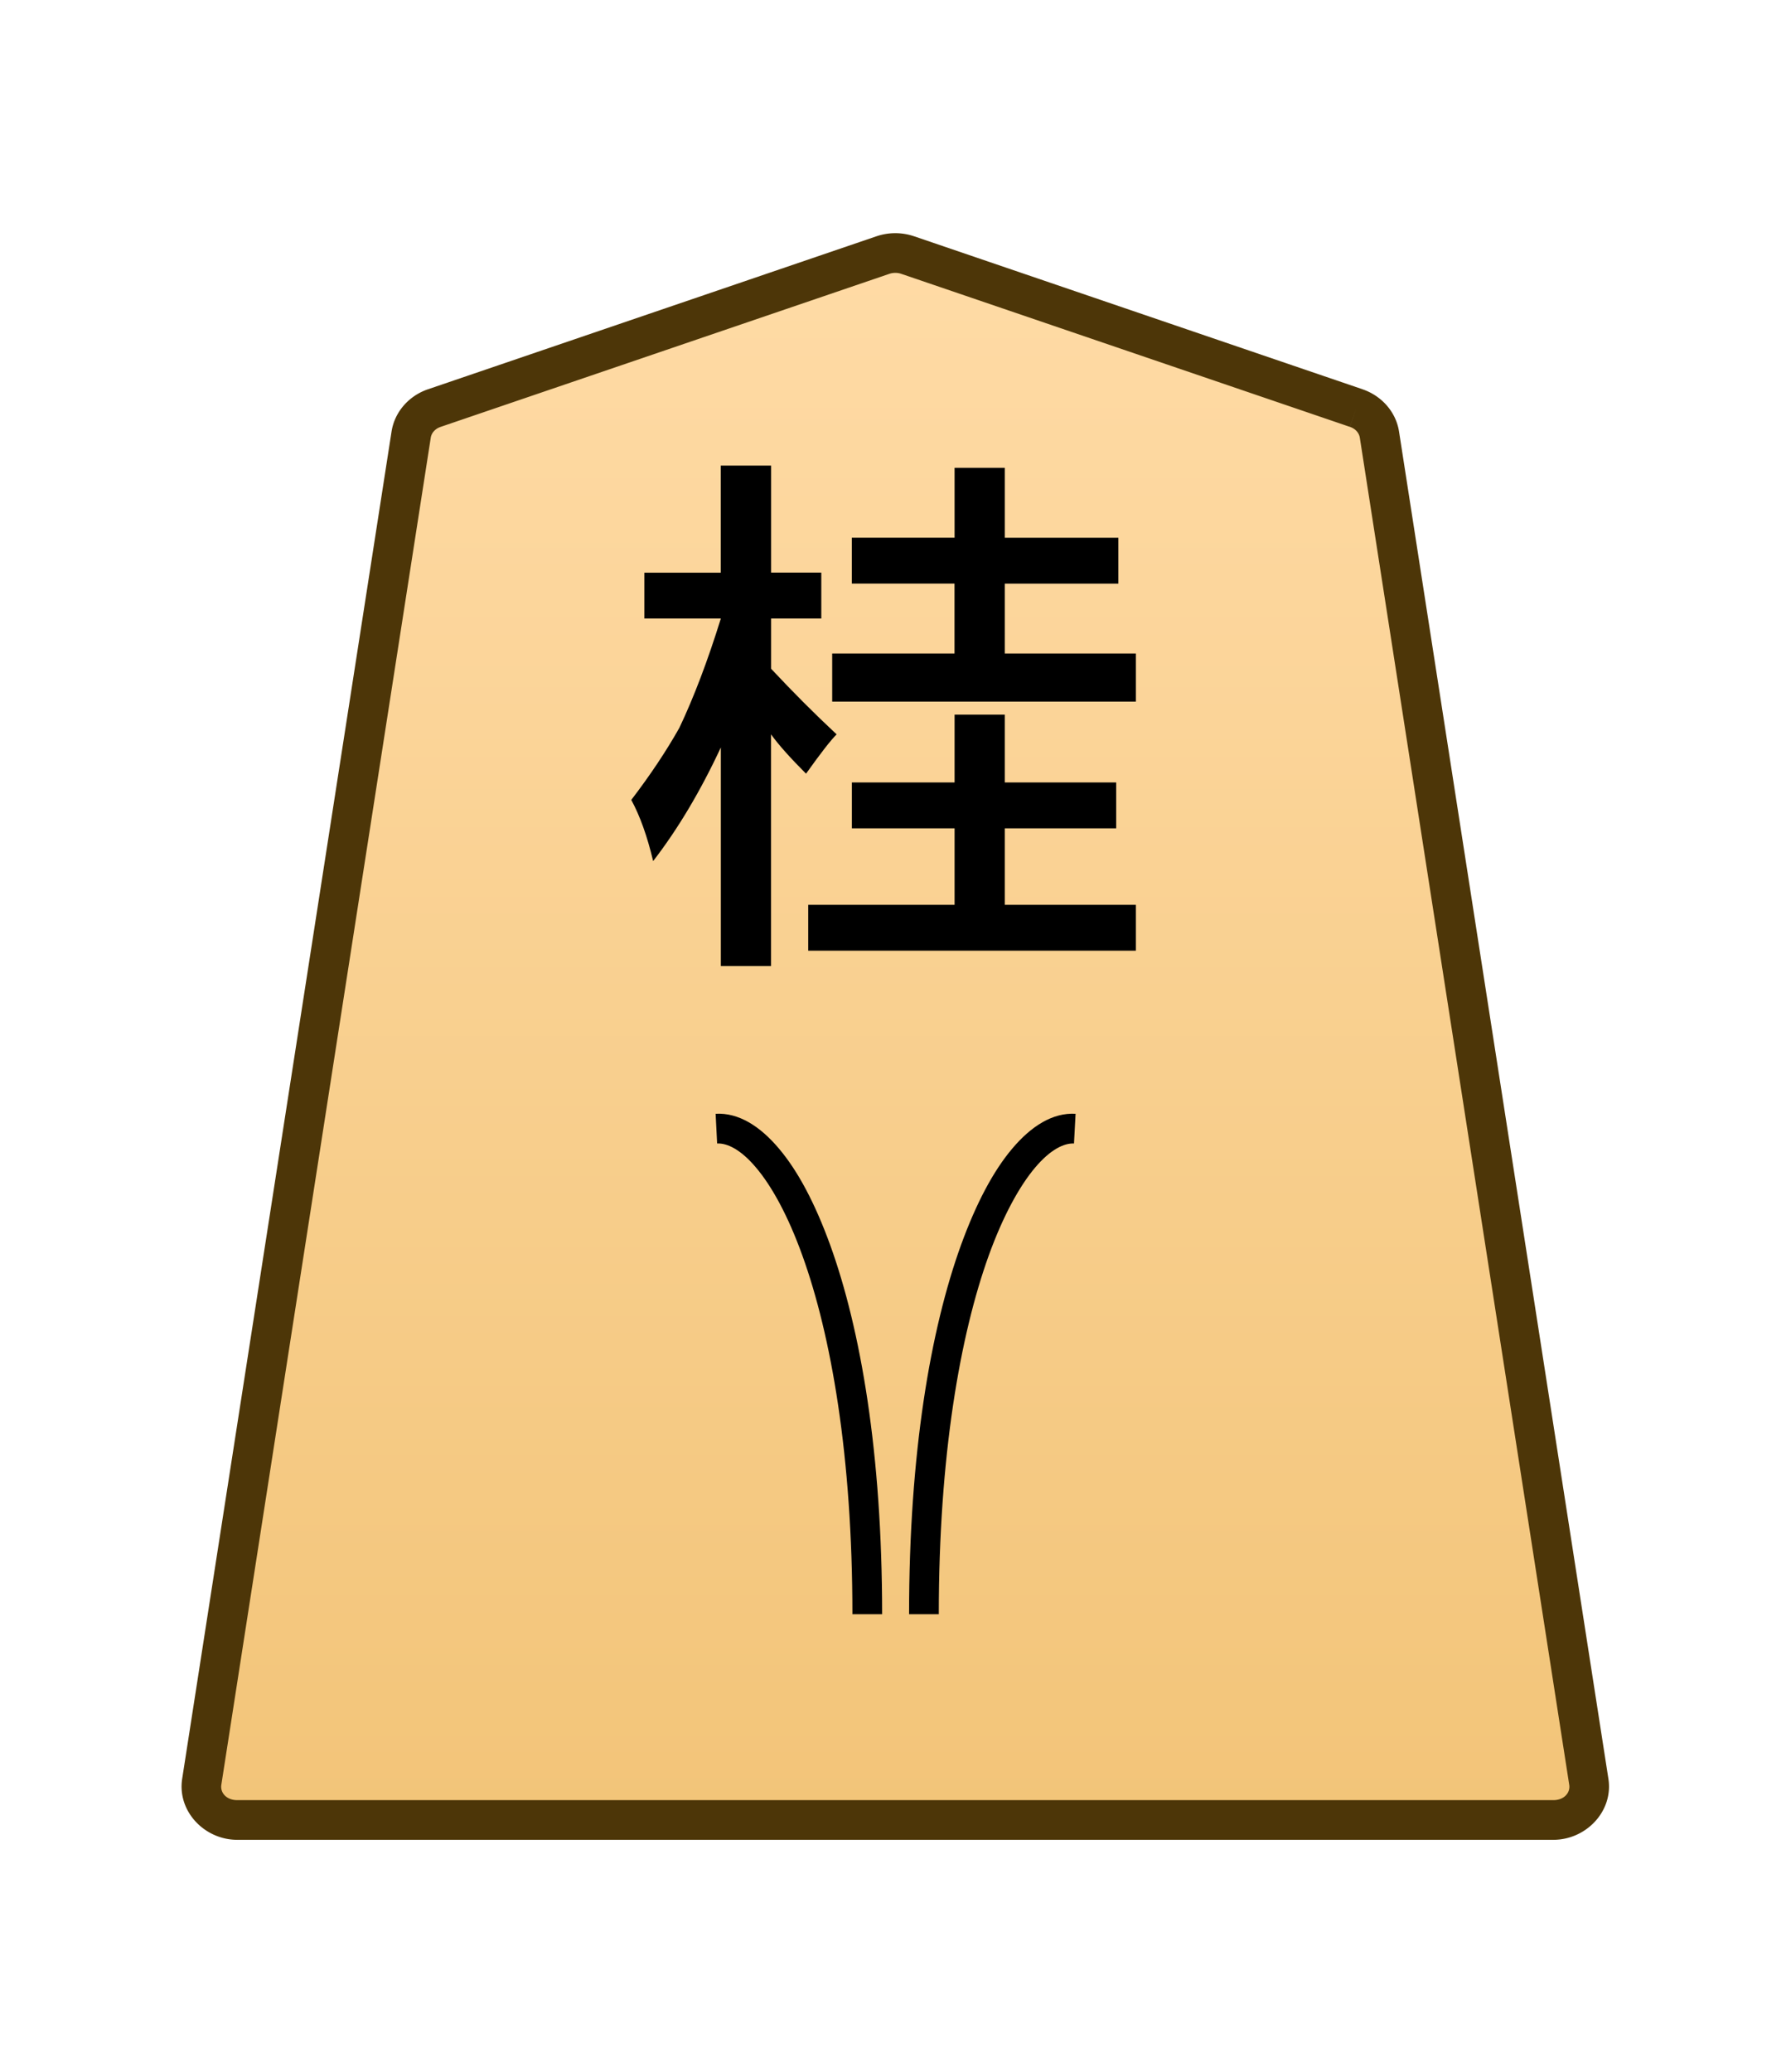 <svg xmlns="http://www.w3.org/2000/svg" xmlns:xlink="http://www.w3.org/1999/xlink" width="102.489" height="118.522" viewBox="0 0 27.117 31.359"><defs><linearGradient xlink:href="#a" id="c" x1="-205.84" x2="-205.84" y1="48.097" y2="-20.786" gradientTransform="translate(216.68 -40.597)" gradientUnits="userSpaceOnUse"/><linearGradient id="a"><stop offset="0" style="stop-color:#ffdba6;stop-opacity:1"/><stop offset="1" style="stop-color:#f2c478;stop-opacity:1"/></linearGradient><clipPath id="b" clipPathUnits="userSpaceOnUse"><path d="M-246.544 1276.996h2834.646V-1557.65H-246.544Z"/></clipPath></defs><g clip-path="url(#b)" transform="matrix(.353 0 0 -.353 20.535 6.176)"><path d="m0 0-19.243 6.562a1.66 1.66 0 0 1-1.059 0L-39.545 0c-.531-.181-.912-.618-.993-1.139l-8.982-57.757c-.134-.863.585-1.636 1.523-1.636H8.452c.938 0 1.657.773 1.523 1.636L.993-1.139C.912-.618.531-.181 0 0" style="color:#000;fill:url(#c);stroke-miterlimit:10;-inkscape-stroke:none"/><path d="M-47.996-61.383c-1.405 0-2.58 1.223-2.363 2.617l8.98 57.758c.132.85.75 1.537 1.559 1.813l19.244 6.562h.002a2.5 2.5 0 0 0 1.603 0h.002L.274.805.275.803c.808-.277 1.427-.962 1.559-1.81l8.98-57.759c.217-1.394-.958-2.617-2.363-2.617h-28.224Zm0 1.701H8.45c.471 0 .735.323.684.655L.152-1.27c-.03.193-.173.38-.425.465L0 0l-.275-.805-19.24 6.56a.8.8 0 0 1-.514 0l-19.242-6.56c-.253-.086-.396-.272-.426-.465l-8.983-57.757c-.051-.332.213-.655.684-.655" style="color:#000;fill:#4d3608;stroke-miterlimit:10;-inkscape-stroke:none"/></g><path d="M14.453 11.842v-1.026h.76v1.026H16.9v.694h-1.687v1.158h1.985v.694h-4.961v-.694h2.216v-1.158h-1.555v-.694zm0-3.705V7.08h.76v1.058h1.72v.695h-1.72V9.89h1.985v.728H12.6V9.89h1.852V8.832h-1.555v-.695Zm-3.54.53V7.046h.762v1.62h.76v.695h-.76v.76q.496.53.992.993-.133.132-.463.595-.364-.364-.53-.595v3.506h-.76v-3.308q-.463.993-1.025 1.72-.133-.562-.331-.926.43-.562.728-1.091.33-.695.628-1.654H9.756v-.694Z" aria-label="桂" style="fill:#000 icc-color(sRGB-IEC61966-2,.1,0,0,0);stroke-width:.353"/><path d="M12.906 24.43c0-2.398-.323-4.226-.758-5.43-.217-.603-.464-1.05-.7-1.328-.234-.279-.442-.374-.59-.366l-.023-.45c.347-.019.672.187.958.526q.431.508.778 1.464c.46 1.274.785 3.146.785 5.584zM13.764 24.43c0-2.438.325-4.31.785-5.584q.347-.955.778-1.464c.286-.339.611-.545.958-.526l-.024.45c-.147-.008-.355.087-.59.366s-.482.725-.7 1.327c-.434 1.205-.757 3.033-.757 5.431z" style="color:#000;fill:#000 icc-color(sRGB-IEC61966-2,.1,0,0,0);stroke-width:.353;stroke-miterlimit:10;-inkscape-stroke:none"/></svg>